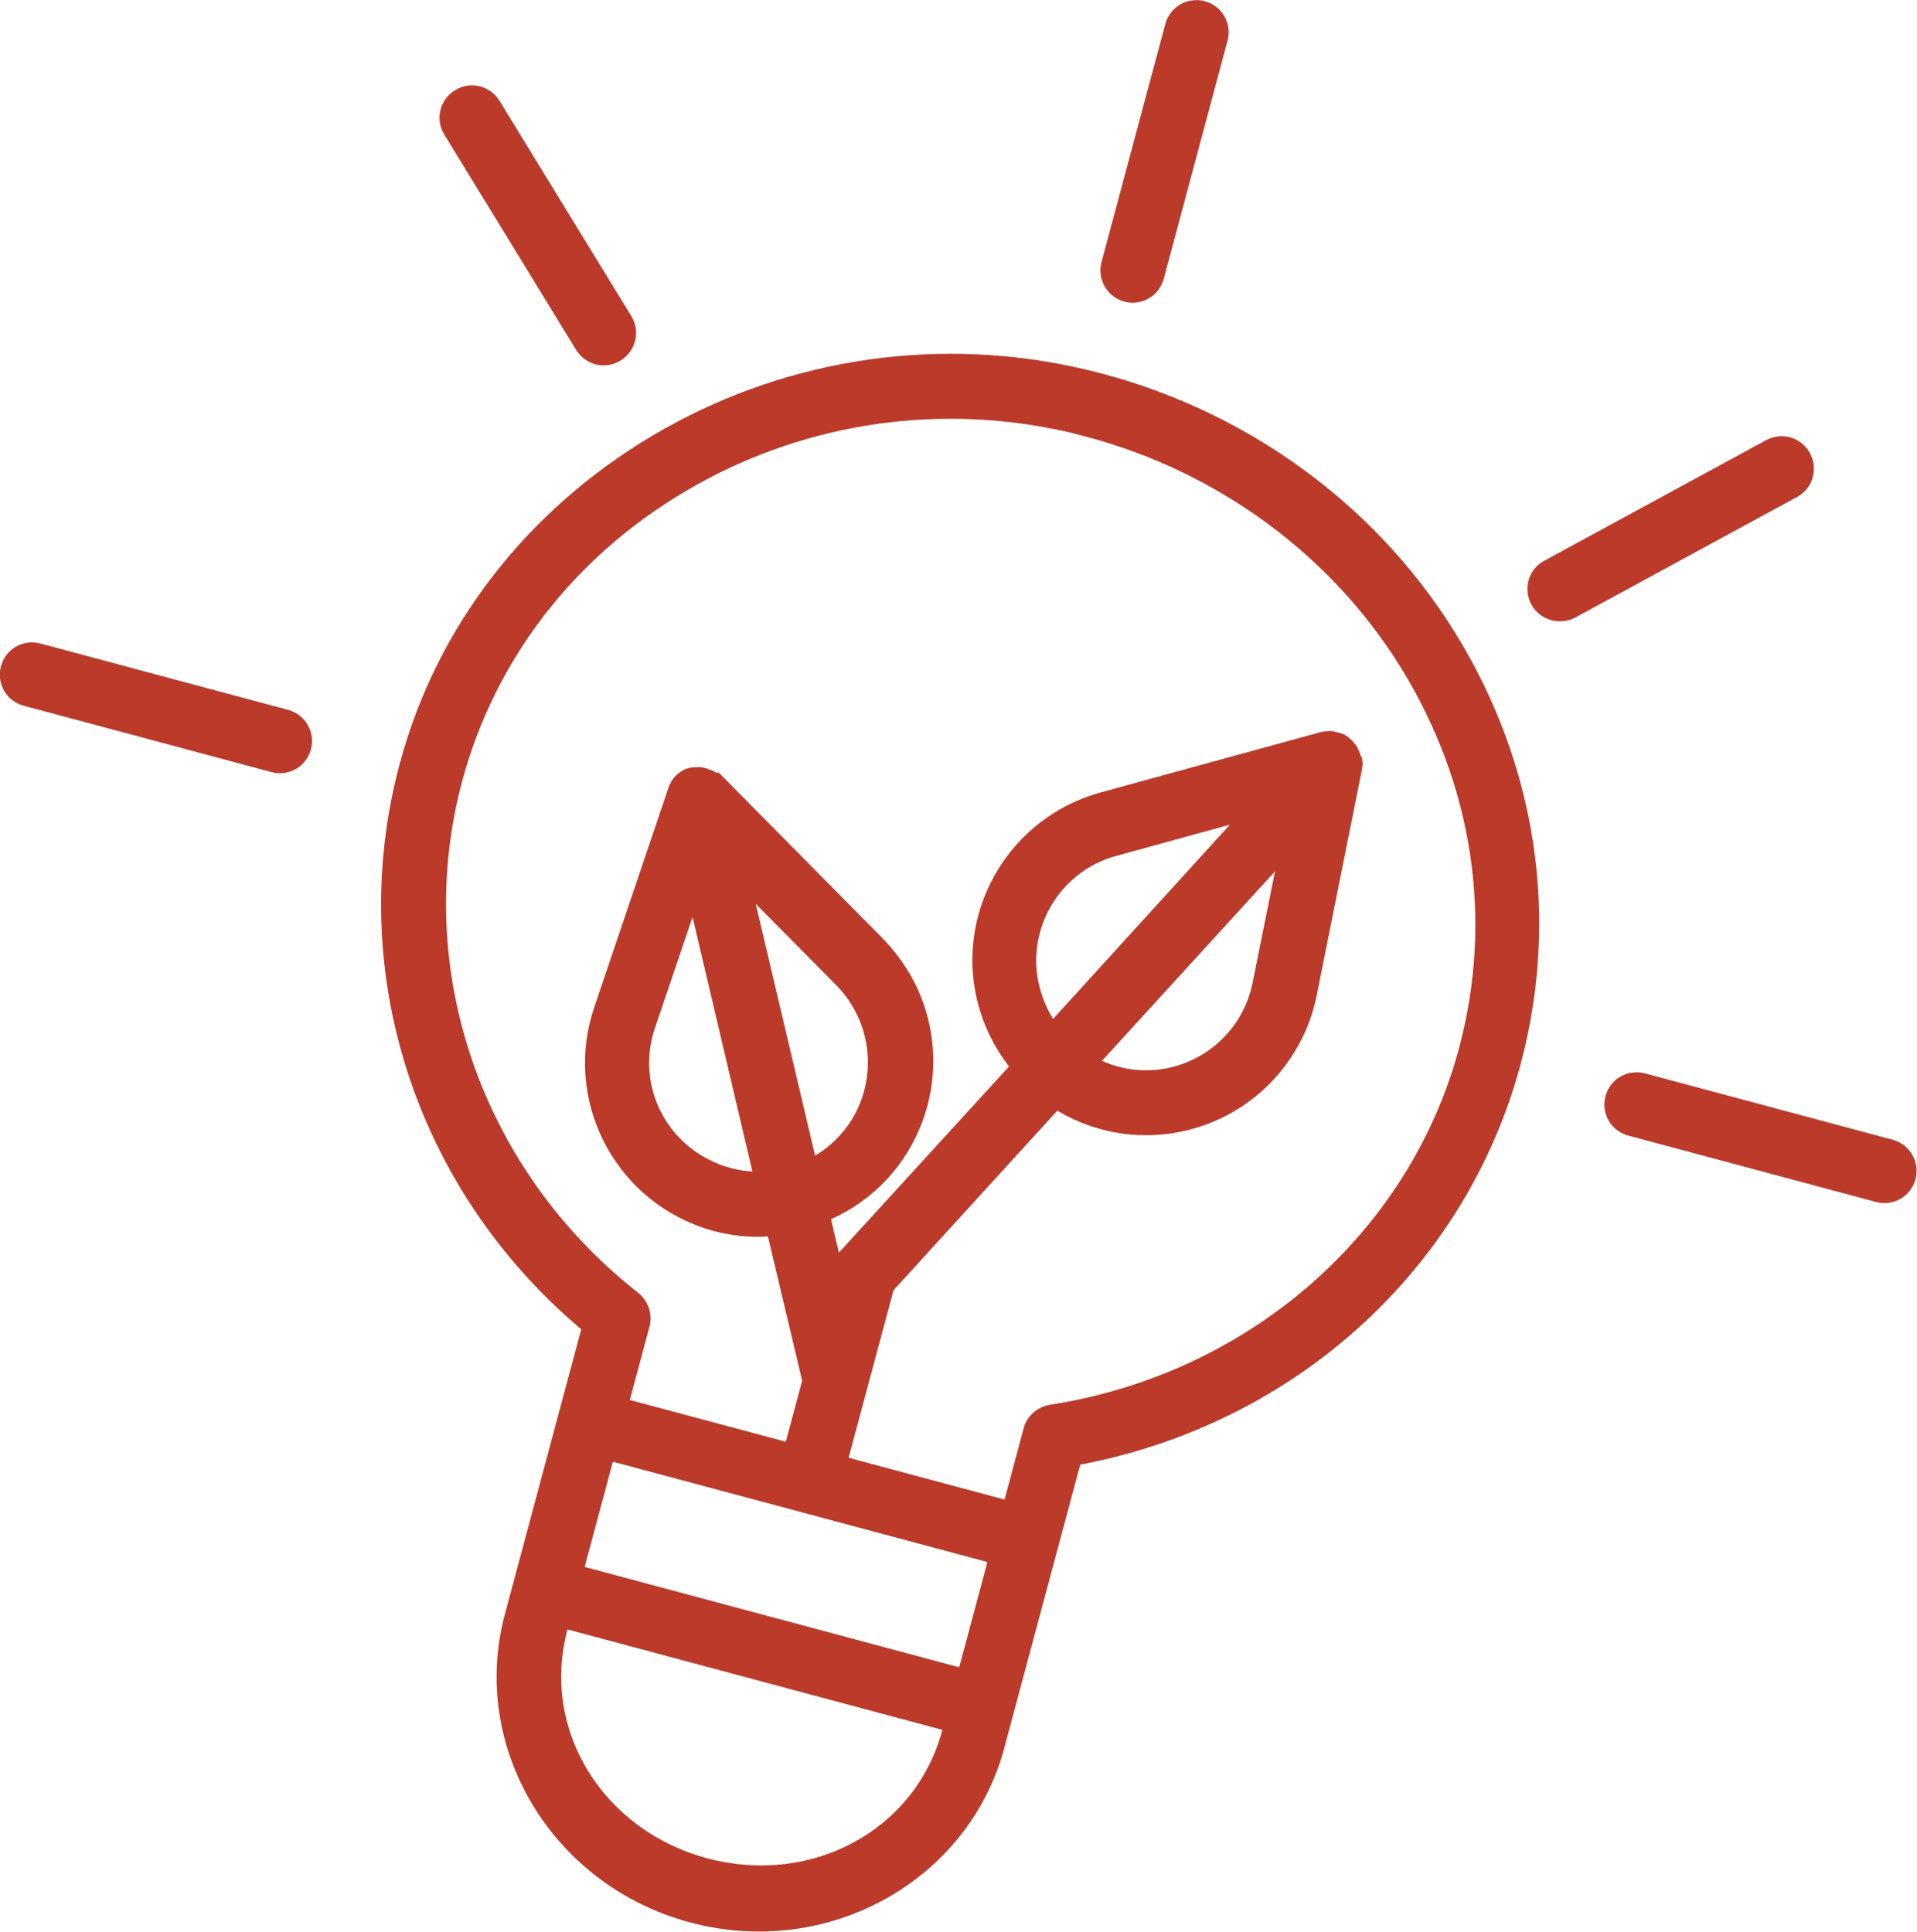 <?xml version="1.0" encoding="utf-8"?>
<!-- Generator: Adobe Illustrator 24.2.0, SVG Export Plug-In . SVG Version: 6.00 Build 0)  -->
<svg version="1.1" id="Laag_1" xmlns="http://www.w3.org/2000/svg" xmlns:xlink="http://www.w3.org/1999/xlink" x="0px" y="0px"
	 viewBox="0 0 33.26 33.52" style="enable-background:new 0 0 33.26 33.52;" xml:space="preserve">
<style type="text/css">
	.st0{fill:#BB3A2A;}
</style>
<g transform="translate(50 50) scale(0.69 0.69) rotate(15) translate(-50 -50)">
	<path class="st0" d="M-15.98,27.27l0,7.42c0,3.46,2.91,6.28,6.5,6.28c3.59,0,6.5-2.82,6.5-6.28l0-7.38
		c4.98-2.4,8.09-7.28,8.09-12.59c0-3.81-1.56-7.38-4.38-10.04c-2.94-2.78-7-4.23-11.12-3.99c-3.66,0.21-7.11,1.78-9.67,4.4
		c-2.57,2.63-4,6.03-4.01,9.58C-24.09,20.05-20.96,24.93-15.98,27.27z M-4.6,30.28l0,2.74h-9.75l0-2.74L-4.6,30.28z M-9.48,39.3
		c-2.69,0-4.88-2.01-4.88-4.65l9.76,0C-4.6,37.29-6.78,39.3-9.48,39.3z M-18.9,6.23c2.28-2.33,5.35-3.72,8.61-3.91
		c0.27-0.02,0.53-0.02,0.8-0.02c3.4,0,6.69,1.28,9.12,3.57c2.5,2.36,3.88,5.5,3.88,8.86c0,4.83-2.99,9.28-7.61,11.32
		c-0.29,0.13-0.49,0.42-0.49,0.74l0,1.86l-4.06,0l0-4.36l2.81-5.43c2.32,0.66,4.73-0.69,5.39-3.01c0.14-0.48,0.19-0.98,0.16-1.47
		l-0.37-5.76V8.61c0-0.03-0.01-0.05-0.01-0.08c0-0.01,0-0.01,0-0.02c-0.01-0.03-0.01-0.06-0.02-0.09c0-0.01,0-0.01-0.01-0.02
		c-0.01-0.02-0.02-0.05-0.03-0.07c0-0.01-0.01-0.02-0.01-0.03C-0.77,8.28-0.79,8.26-0.8,8.24c0-0.01-0.01-0.01-0.01-0.02
		c-0.02-0.03-0.04-0.05-0.06-0.08l0,0c-0.02-0.02-0.04-0.05-0.06-0.07c-0.01-0.01-0.01-0.01-0.02-0.02
		c-0.02-0.02-0.04-0.03-0.06-0.04C-1.02,8-1.03,8-1.03,7.99C-1.05,7.98-1.07,7.96-1.1,7.95l-0.01-0.01l0,0l0,0
		C-1.14,7.93-1.17,7.91-1.19,7.9c-0.01,0-0.01,0-0.02-0.01c-0.02-0.01-0.05-0.02-0.07-0.02c-0.01,0-0.02,0-0.02-0.01
		c-0.02-0.01-0.05-0.01-0.07-0.01c-0.01,0-0.01,0-0.02,0c-0.06-0.01-0.13,0-0.19,0c-0.01,0-0.02,0-0.03,0
		c-0.02,0-0.05,0.01-0.07,0.01c-0.01,0-0.02,0-0.03,0.01C-1.74,7.88-1.77,7.89-1.79,7.9c0,0,0,0-0.01,0
		c-0.03,0.01-0.06,0.03-0.08,0.04h-0.01l-4.99,2.92c-1.74,1.03-2.55,3.12-1.96,5.05l0,0c0.27,0.87,0.81,1.64,1.54,2.19l-2.9,5.59
		c-0.01,0.01-0.01,0.03-0.02,0.04l-0.41-0.76c1.87-1.52,2.14-4.27,0.62-6.14c-0.33-0.4-0.73-0.74-1.18-1.01l-4.99-2.92
		c0,0-0.01,0-0.01-0.01c-0.02-0.01-0.04-0.02-0.07-0.03c-0.01,0-0.01-0.01-0.02-0.01c-0.02,0.03-0.05,0.02-0.08,0.01
		c-0.01,0-0.02,0-0.03-0.01c-0.02-0.01-0.04-0.01-0.07-0.01c-0.01,0-0.02,0-0.03,0c-0.02,0-0.05,0-0.07-0.01c-0.01,0-0.01,0-0.02,0
		c-0.03,0-0.06,0-0.09,0h-0.01c-0.03,0-0.05,0.01-0.08,0.01c-0.01,0-0.02,0-0.03,0.01c-0.02,0.01-0.04,0.01-0.07,0.02
		c-0.01,0-0.02,0.01-0.03,0.01c-0.03,0.01-0.05,0.02-0.08,0.03h-0.01l0,0l0,0c-0.03,0.02-0.05,0.03-0.08,0.05
		c-0.01,0-0.01,0.01-0.02,0.01c-0.02,0.01-0.04,0.03-0.06,0.05c-0.01,0.01-0.01,0.01-0.02,0.02c-0.02,0.02-0.04,0.04-0.05,0.06
		l-0.01,0.01c-0.02,0.02-0.04,0.05-0.06,0.08c0,0,0,0,0,0.01c-0.02,0.02-0.03,0.05-0.04,0.07c0,0.01-0.01,0.02-0.01,0.03
		c-0.01,0.02-0.02,0.04-0.03,0.06c0,0.02,0,0.03,0,0.04c-0.01,0.03-0.02,0.06-0.02,0.09c0,0,0,0,0,0.01
		c-0.01,0.03-0.01,0.06-0.01,0.09v0.01l-0.37,5.76c-0.16,2.41,1.67,4.49,4.08,4.65c0.09,0.01,0.18,0.01,0.27,0.01
		c0.46,0,0.92-0.07,1.36-0.22l1.77,3.28l0,1.59h-4.06v-1.91c0-0.33-0.2-0.62-0.5-0.75c-4.63-1.98-7.61-6.42-7.6-11.31
		C-22.43,11.55-21.18,8.55-18.9,6.23L-18.9,6.23z M-7.3,15.46c-0.37-1.22,0.13-2.53,1.23-3.17l2.56-1.5l-3.03,5.87
		C-6.89,16.33-7.15,15.92-7.3,15.46L-7.3,15.46z M-2.11,11.63l0.18,2.85c0.1,1.51-1.05,2.82-2.56,2.91c-0.2,0.01-0.4,0-0.59-0.03
		L-2.11,11.63z M-10.78,20.44c-0.13,0.41-0.35,0.78-0.65,1.09l-3.08-5.73l2.5,1.46C-10.92,17.91-10.41,19.22-10.78,20.44z
		 M-16.15,19.46l0.19-2.93l3.11,5.79c-0.45,0.1-0.92,0.07-1.36-0.06l0,0C-15.44,21.89-16.24,20.73-16.15,19.46z"/>
	<path class="st0" d="M-9.48-1.23c0.45,0,0.81-0.36,0.81-0.81l0-6.2c0-0.45-0.36-0.81-0.81-0.81c-0.45,0-0.81,0.36-0.81,0.81l0,6.2
		C-10.29-1.6-9.93-1.23-9.48-1.23z"/>
	<path class="st0" d="M-27.13,14.13l-6.45,0c-0.45,0-0.81,0.36-0.81,0.81c0,0.45,0.36,0.81,0.81,0.81l6.45,0
		c0.45,0,0.81-0.36,0.81-0.81C-26.32,14.49-26.69,14.13-27.13,14.13z"/>
	<path class="st0" d="M14.64,14.13l-6.45,0c-0.45,0-0.81,0.36-0.81,0.81c0,0.45,0.36,0.81,0.81,0.81l6.45,0
		c0.45,0,0.81-0.36,0.81-0.81C15.45,14.49,15.08,14.13,14.64,14.13z"/>
	<path class="st0" d="M-22.48,3.51c0.33,0.31,0.84,0.3,1.15-0.03c0.31-0.33,0.3-0.84-0.03-1.15l-4.6-4.37
		c-0.33-0.31-0.84-0.3-1.15,0.03s-0.3,0.84,0.03,1.15L-22.48,3.51z"/>
	<path class="st0" d="M2.97,3.73c0.21,0,0.41-0.08,0.56-0.22l4.6-4.37c0.33-0.31,0.34-0.82,0.03-1.15C7.85-2.34,7.34-2.35,7.01-2.04
		l-4.6,4.37C2.08,2.64,2.07,3.15,2.38,3.48C2.53,3.64,2.74,3.73,2.97,3.73L2.97,3.73z"/>
</g>
</svg>
